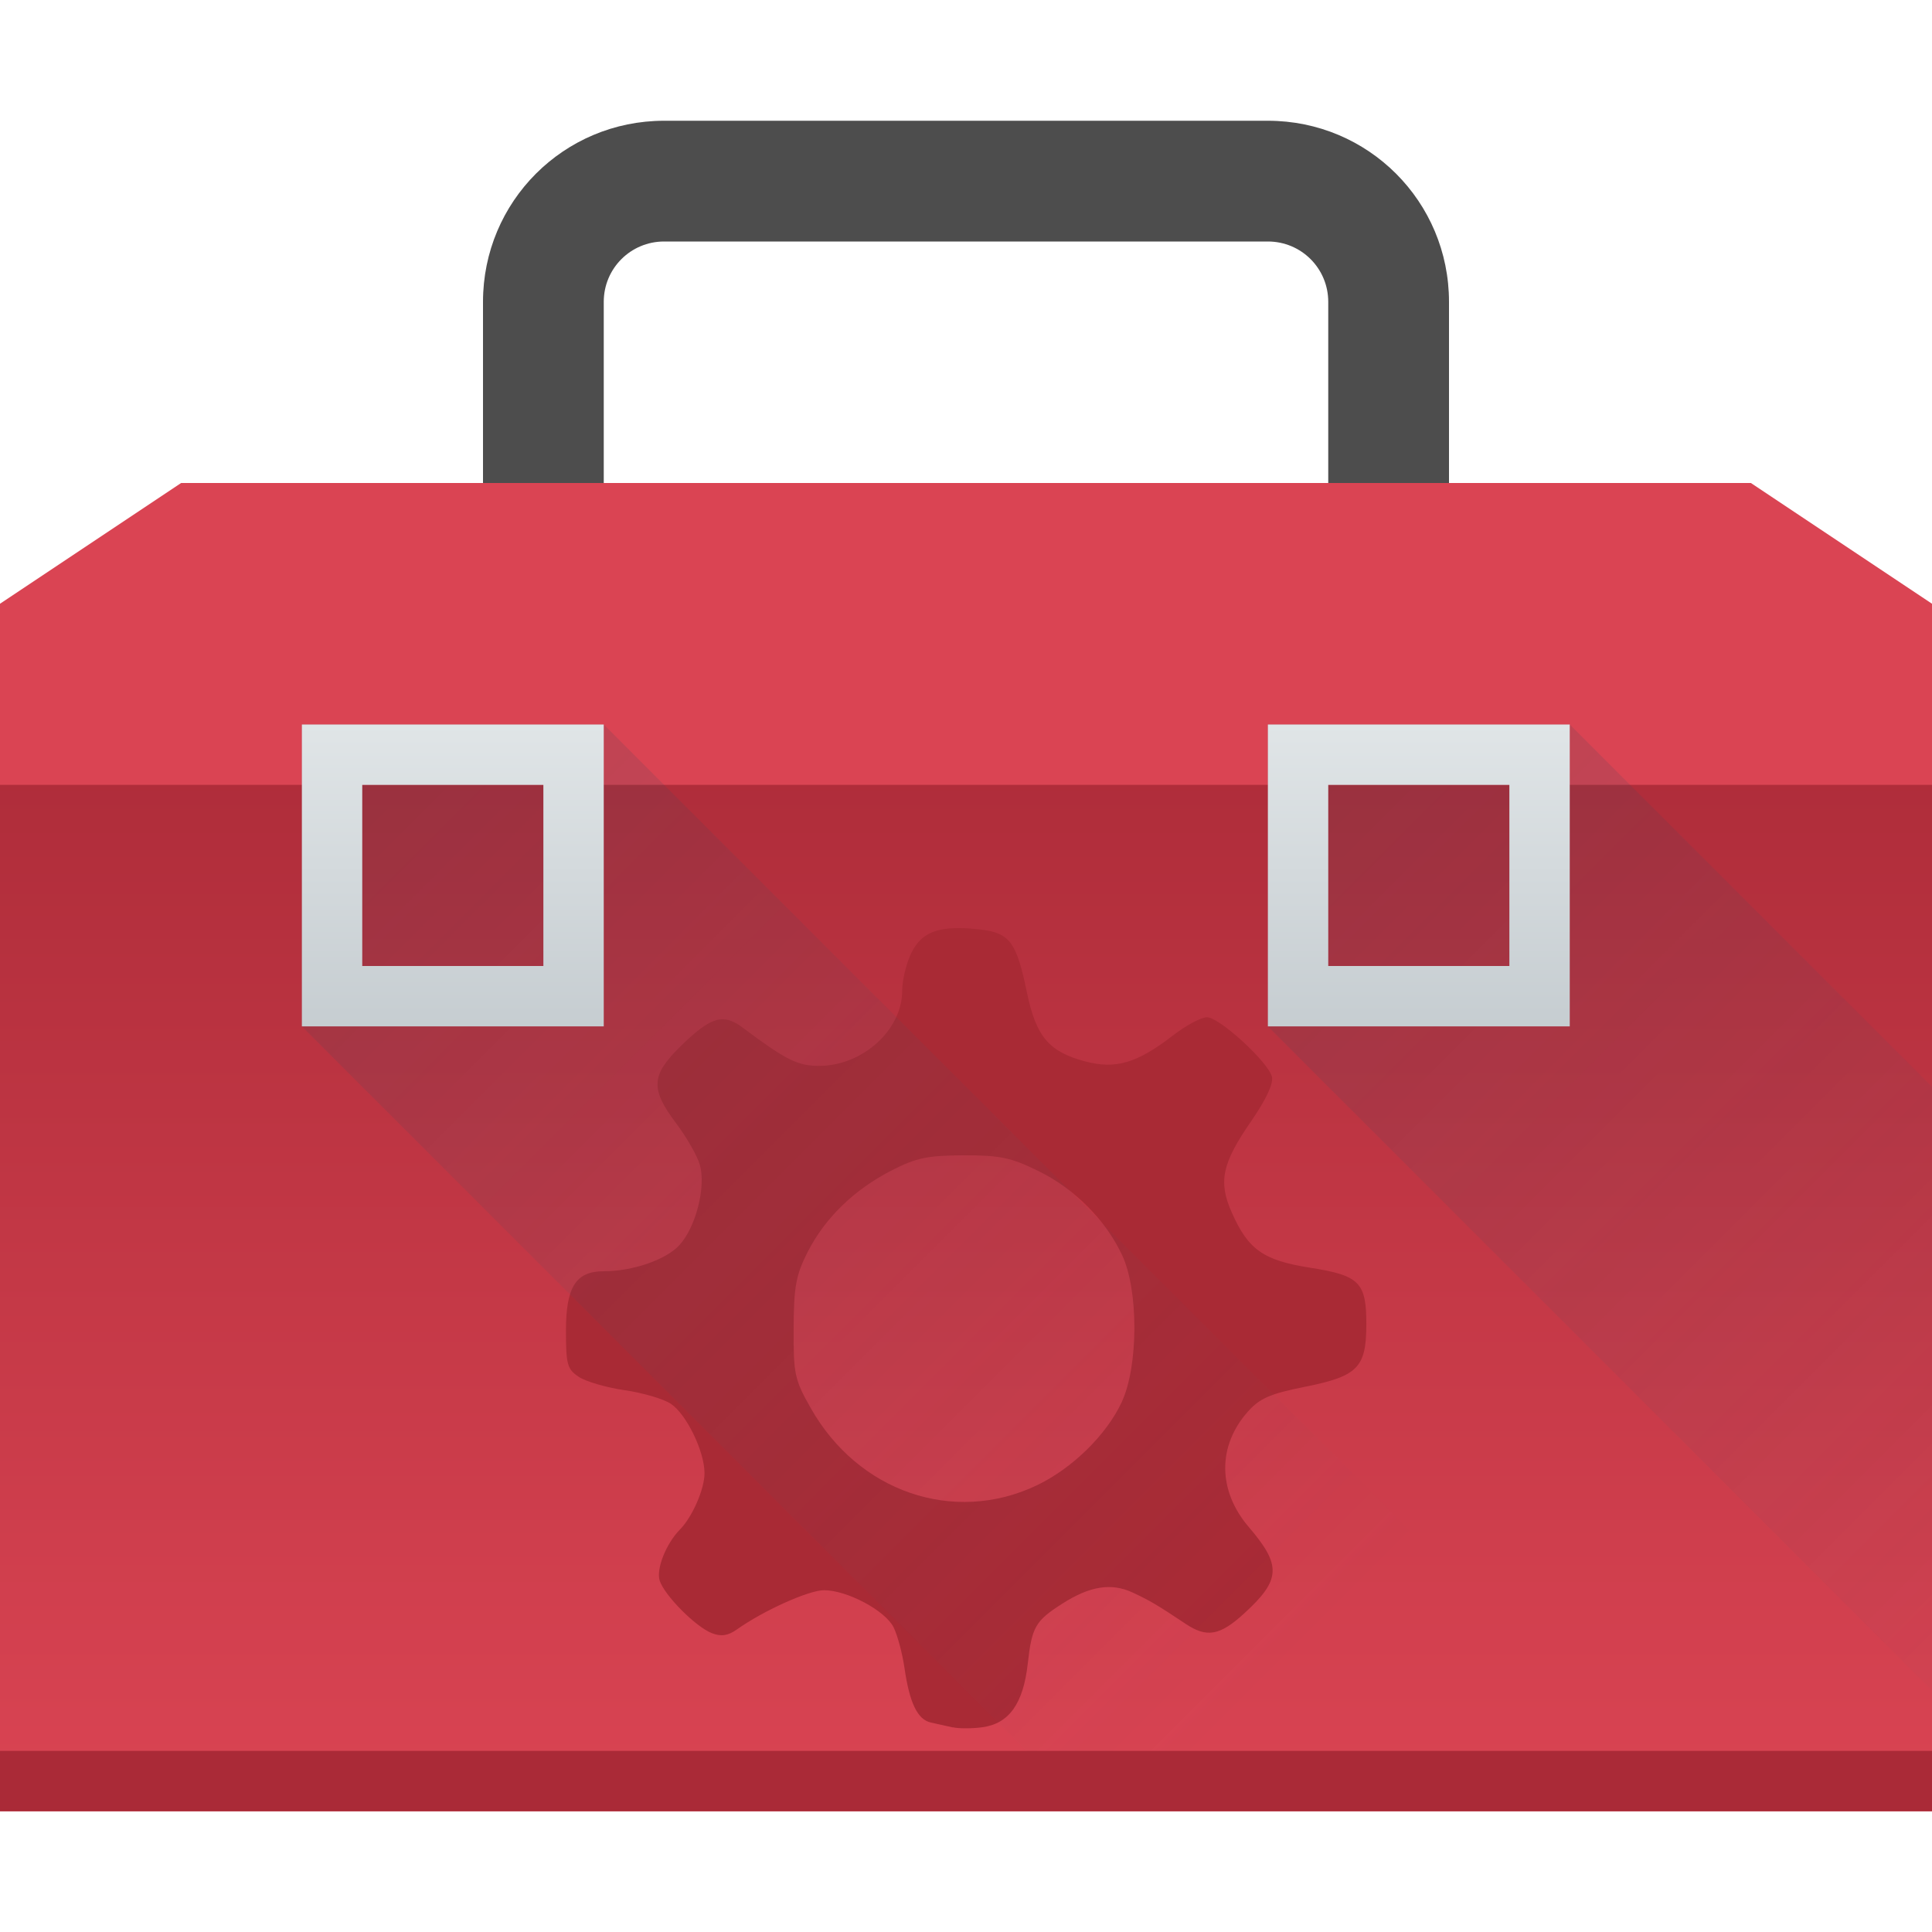 <svg xmlns="http://www.w3.org/2000/svg" xmlns:svg="http://www.w3.org/2000/svg" xmlns:xlink="http://www.w3.org/1999/xlink" id="svg2" width="32" height="32" version="1.1" viewBox="0 0 32 32"><defs id="defs5455"><linearGradient id="linearGradient4204"><stop id="stop4182" stop-color="#a82936"/><stop id="stop4184" offset="1" stop-color="#da4453"/></linearGradient><linearGradient id="linearGradient4177"><stop id="stop4174" stop-color="#da4453"/><stop id="stop4176" offset="1" stop-color="#da4453"/></linearGradient><linearGradient id="linearGradient4185" x2="0" y1="525.798" y2="545.798" gradientUnits="userSpaceOnUse" xlink:href="#linearGradient4204"/><linearGradient id="linearGradient4202" x2="0" y1="10" y2="5" gradientTransform="matrix(1 0 0 1 384.571 518.798)" gradientUnits="userSpaceOnUse" xlink:href="#linearGradient4177"/><linearGradient id="linearGradient4219" x1="389.571" x2="405.571" y1="527.798" y2="543.798" gradientUnits="userSpaceOnUse" xlink:href="#linearGradient4410"/><linearGradient id="linearGradient4303"><stop id="stop4305" stop-color="#c6cdd1"/><stop id="stop4307" offset="1" stop-color="#e0e5e7"/></linearGradient><linearGradient id="linearGradient4410"><stop id="stop4412" stop-color="#383e51"/><stop id="stop4414" offset="1" stop-color="#655c6f" stop-opacity="0"/></linearGradient><linearGradient id="linearGradient4340" x2="0" y1="17" y2="12" gradientUnits="userSpaceOnUse" xlink:href="#linearGradient4303"/><linearGradient id="linearGradient4348" x2="0" y1="532.798" y2="527.798" gradientUnits="userSpaceOnUse" xlink:href="#linearGradient4303"/><linearGradient id="linearGradient4352" x1="389.571" x2="405.571" y1="527.798" y2="543.798" gradientTransform="matrix(1 0 0 1 -368.571 -515.798)" gradientUnits="userSpaceOnUse" xlink:href="#linearGradient4410"/></defs><g id="layer1" transform="matrix(1 0 0 1 -384.571 -515.798)"><path id="rect4357" fill="#4d4d4d" stroke-linecap="square" stroke-width=".1" d="M 11 2 C 9.338 2 8 3.338 8 5 L 8 8 C 8 9.309 8.835 10.407 10 10.818 L 10 5 C 10 4.446 10.446 4 11 4 L 21 4 C 21.554 4 22 4.446 22 5 L 22 10.818 C 23.165 10.407 24 9.309 24 8 L 24 5 C 24 3.338 22.662 2 21 2 L 11 2 z" transform="matrix(1 0 0 1 384.571 515.798)"/><rect id="rect4177" width="32" height="18" x="384.571" y="527.798" fill="url(#linearGradient4185)" stroke-linecap="square" stroke-width=".1" rx="0"/><path id="path4189" fill="url(#linearGradient4202)" fill-rule="evenodd" d="m 387.571,523.798 -3,2 0,3 3,0 26,0 3,0 0,-3 -3,-2 -26,0 z"/><path id="path4186" fill="#a92a35" fill-opacity="1" fill-rule="nonzero" stroke="none" stroke-dasharray="none" stroke-miterlimit="4" stroke-opacity=".503" stroke-width="10.9" d="m 400.351,544.409 c -0.097,-0.022 -0.259,-0.058 -0.36,-0.08 -0.222,-0.047 -0.355,-0.322 -0.439,-0.905 -0.035,-0.24 -0.116,-0.544 -0.181,-0.674 -0.139,-0.277 -0.77,-0.613 -1.152,-0.613 -0.253,0 -1.002,0.337 -1.44,0.648 -0.149,0.106 -0.262,0.123 -0.416,0.064 -0.269,-0.104 -0.789,-0.628 -0.866,-0.873 -0.06,-0.191 0.107,-0.611 0.334,-0.842 0.209,-0.212 0.411,-0.676 0.409,-0.94 -0.003,-0.363 -0.301,-0.974 -0.558,-1.145 -0.122,-0.081 -0.466,-0.182 -0.765,-0.225 -0.299,-0.043 -0.64,-0.142 -0.758,-0.22 -0.193,-0.128 -0.214,-0.205 -0.214,-0.767 0,-0.722 0.165,-0.983 0.624,-0.983 0.482,0 1.033,-0.19 1.256,-0.434 0.272,-0.297 0.441,-0.964 0.338,-1.328 -0.042,-0.148 -0.22,-0.459 -0.395,-0.692 -0.425,-0.564 -0.413,-0.791 0.067,-1.264 0.506,-0.498 0.712,-0.561 1.038,-0.317 0.716,0.536 0.909,0.633 1.263,0.633 0.721,0 1.378,-0.594 1.378,-1.244 8e-5,-0.177 0.07,-0.462 0.155,-0.633 0.177,-0.356 0.477,-0.457 1.134,-0.382 0.493,0.056 0.604,0.206 0.777,1.043 0.151,0.729 0.363,0.981 0.96,1.141 0.508,0.136 0.862,0.032 1.457,-0.427 0.215,-0.167 0.47,-0.303 0.565,-0.303 0.206,0 1.012,0.738 1.076,0.985 0.029,0.111 -0.095,0.375 -0.343,0.735 -0.485,0.703 -0.549,1.003 -0.321,1.516 0.273,0.616 0.523,0.791 1.301,0.913 0.817,0.128 0.929,0.243 0.927,0.948 -0.003,0.706 -0.144,0.849 -1.014,1.023 -0.577,0.115 -0.751,0.191 -0.946,0.409 -0.508,0.57 -0.503,1.313 0.014,1.916 0.543,0.634 0.53,0.873 -0.076,1.428 -0.403,0.369 -0.619,0.408 -0.968,0.176 -0.476,-0.317 -0.594,-0.387 -0.884,-0.522 -0.35,-0.162 -0.706,-0.106 -1.161,0.185 -0.448,0.286 -0.504,0.384 -0.573,0.993 -0.074,0.665 -0.31,0.995 -0.754,1.055 -0.17,0.023 -0.389,0.023 -0.486,5.1e-4 l 0,-2e-5 z m 1.39,-4.008 c 0.587,-0.279 1.155,-0.835 1.409,-1.379 0.277,-0.594 0.281,-1.852 0.007,-2.435 -0.277,-0.588 -0.788,-1.101 -1.392,-1.396 -0.451,-0.221 -0.635,-0.259 -1.237,-0.257 -0.595,0.002 -0.784,0.042 -1.193,0.252 -0.621,0.319 -1.104,0.79 -1.39,1.355 -0.191,0.379 -0.226,0.569 -0.229,1.259 -0.004,0.755 0.016,0.848 0.282,1.318 0.786,1.392 2.371,1.935 3.743,1.283 z" opacity="1"/><path id="path4211" fill="url(#linearGradient4219)" fill-rule="evenodd" d="m 389.571,532.798 0,-5 5,0 18,18 -5,0 -2,0 -3,0 z" opacity=".2"/><path id="path4350" fill="url(#linearGradient4352)" fill-rule="evenodd" d="M 21 12 L 21 17 L 32 28 L 32 18 L 26 12 L 21 12 z" opacity=".2" transform="matrix(1 0 0 1 384.571 515.798)"/><path id="path4209" fill="url(#linearGradient4348)" stroke-linecap="square" stroke-width=".1" d="m 405.571,527.798 0,5 5,0 0,-5 -5,0 z m 1,1 3,0 0,3 -3,0 0,-3 z"/><rect id="rect4187" width="32" height="1" x="384.571" y="544.798" fill="#aa2a37" stroke-linecap="square" stroke-width=".1"/><path id="rect4204" fill="url(#linearGradient4340)" stroke-linecap="square" stroke-width=".1" d="M 5 12 L 5 17 L 10 17 L 10 12 L 5 12 z M 6 13 L 9 13 L 9 16 L 6 16 L 6 13 z" transform="matrix(1 0 0 1 384.571 515.798)"/></g></svg>